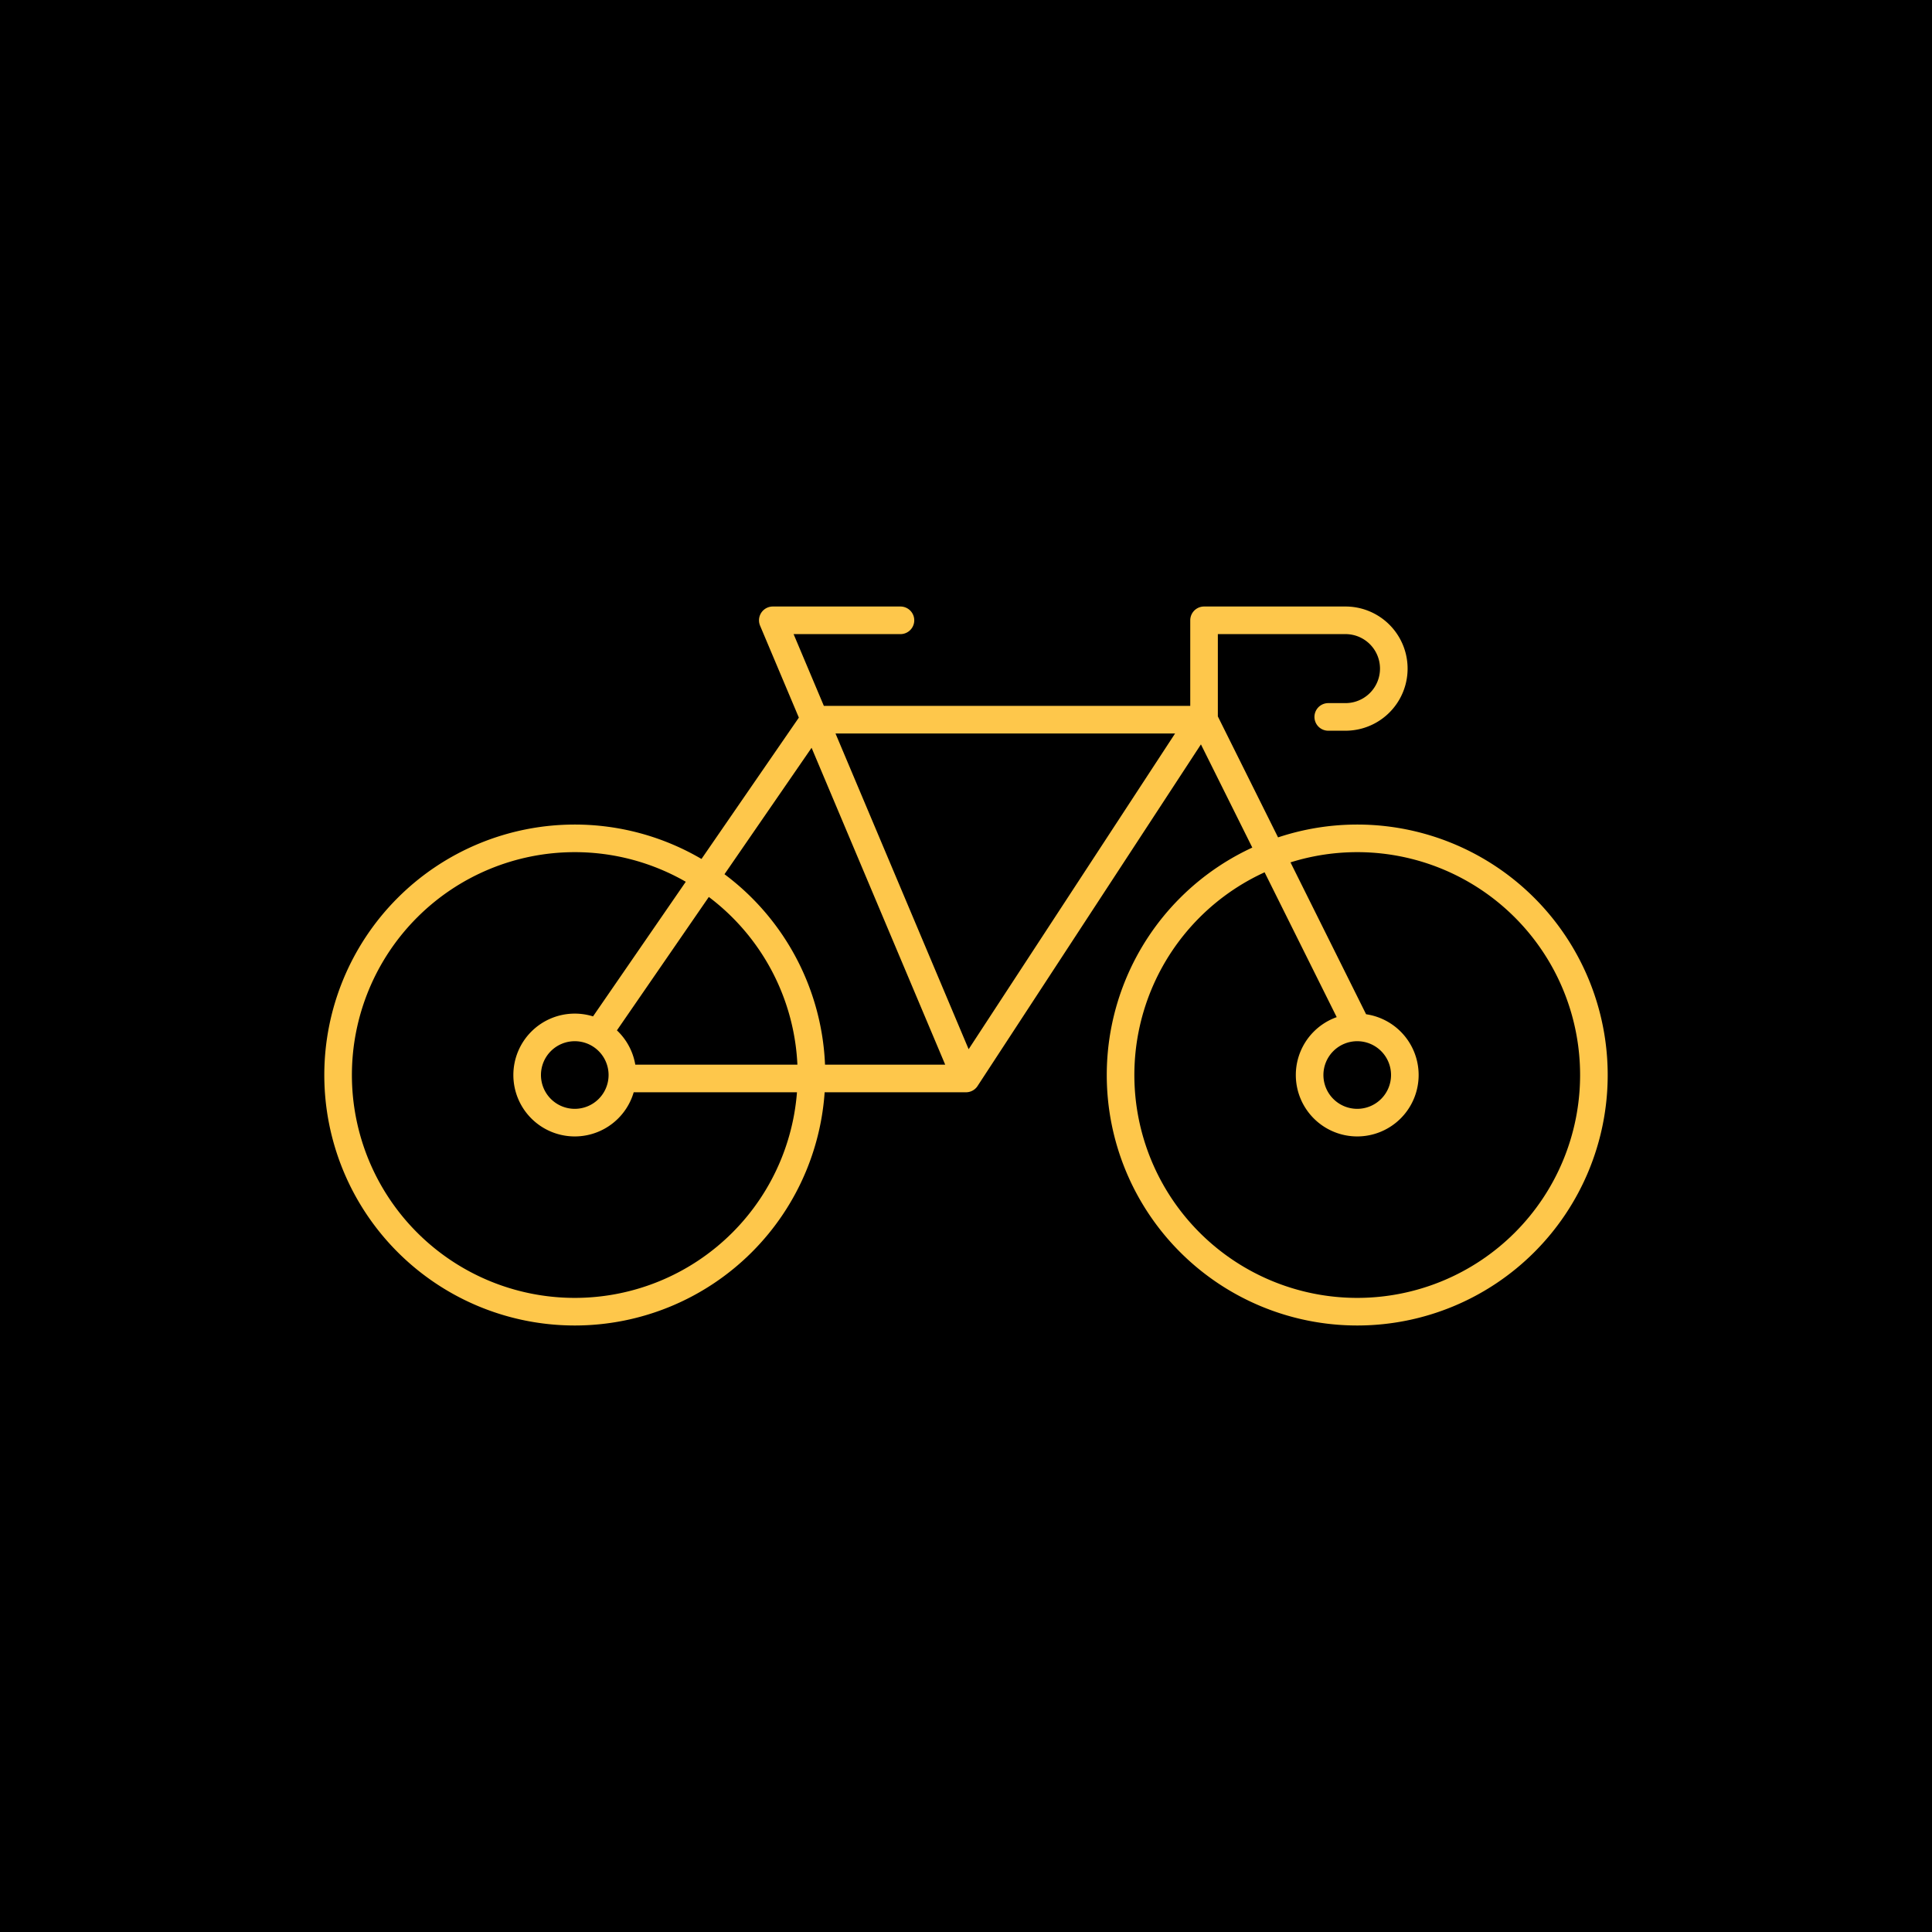 <svg xmlns="http://www.w3.org/2000/svg" width="280" height="280" viewBox="0 0 280 280">
  <g id="Group_6" data-name="Group 6" transform="translate(-2835 384)">
    <rect id="icone" width="280" height="280" transform="translate(2835 -384)"/>
    <g id="esporte" transform="translate(2884 -294.1)">
      <path id="esporte-2" data-name="esporte" d="M47,79.4l31-45h56l-34,52m0,0H51m49,0L72,20H90.5m66.2,59a6.9,6.9,0,1,0,6.9,6.9A6.9,6.9,0,0,0,156.7,79Zm0,0L134.5,34.4V20H155a7,7,0,0,1,0,14h-2.5M77.6,85.9A34.3,34.3,0,1,1,43.3,51.6,34.3,34.3,0,0,1,77.6,85.9Zm113.4,0a34.3,34.3,0,1,1-34.3-34.3A34.3,34.3,0,0,1,191,85.9Zm-140.8,0A6.9,6.9,0,1,1,43.3,79a6.9,6.9,0,0,1,6.9,6.9Z" transform="translate(-9 -20)" fill="none" stroke="#fec74b" stroke-linecap="round" stroke-linejoin="round" stroke-miterlimit="10" stroke-width="4"/>
    </g>
  </g>
</svg>
